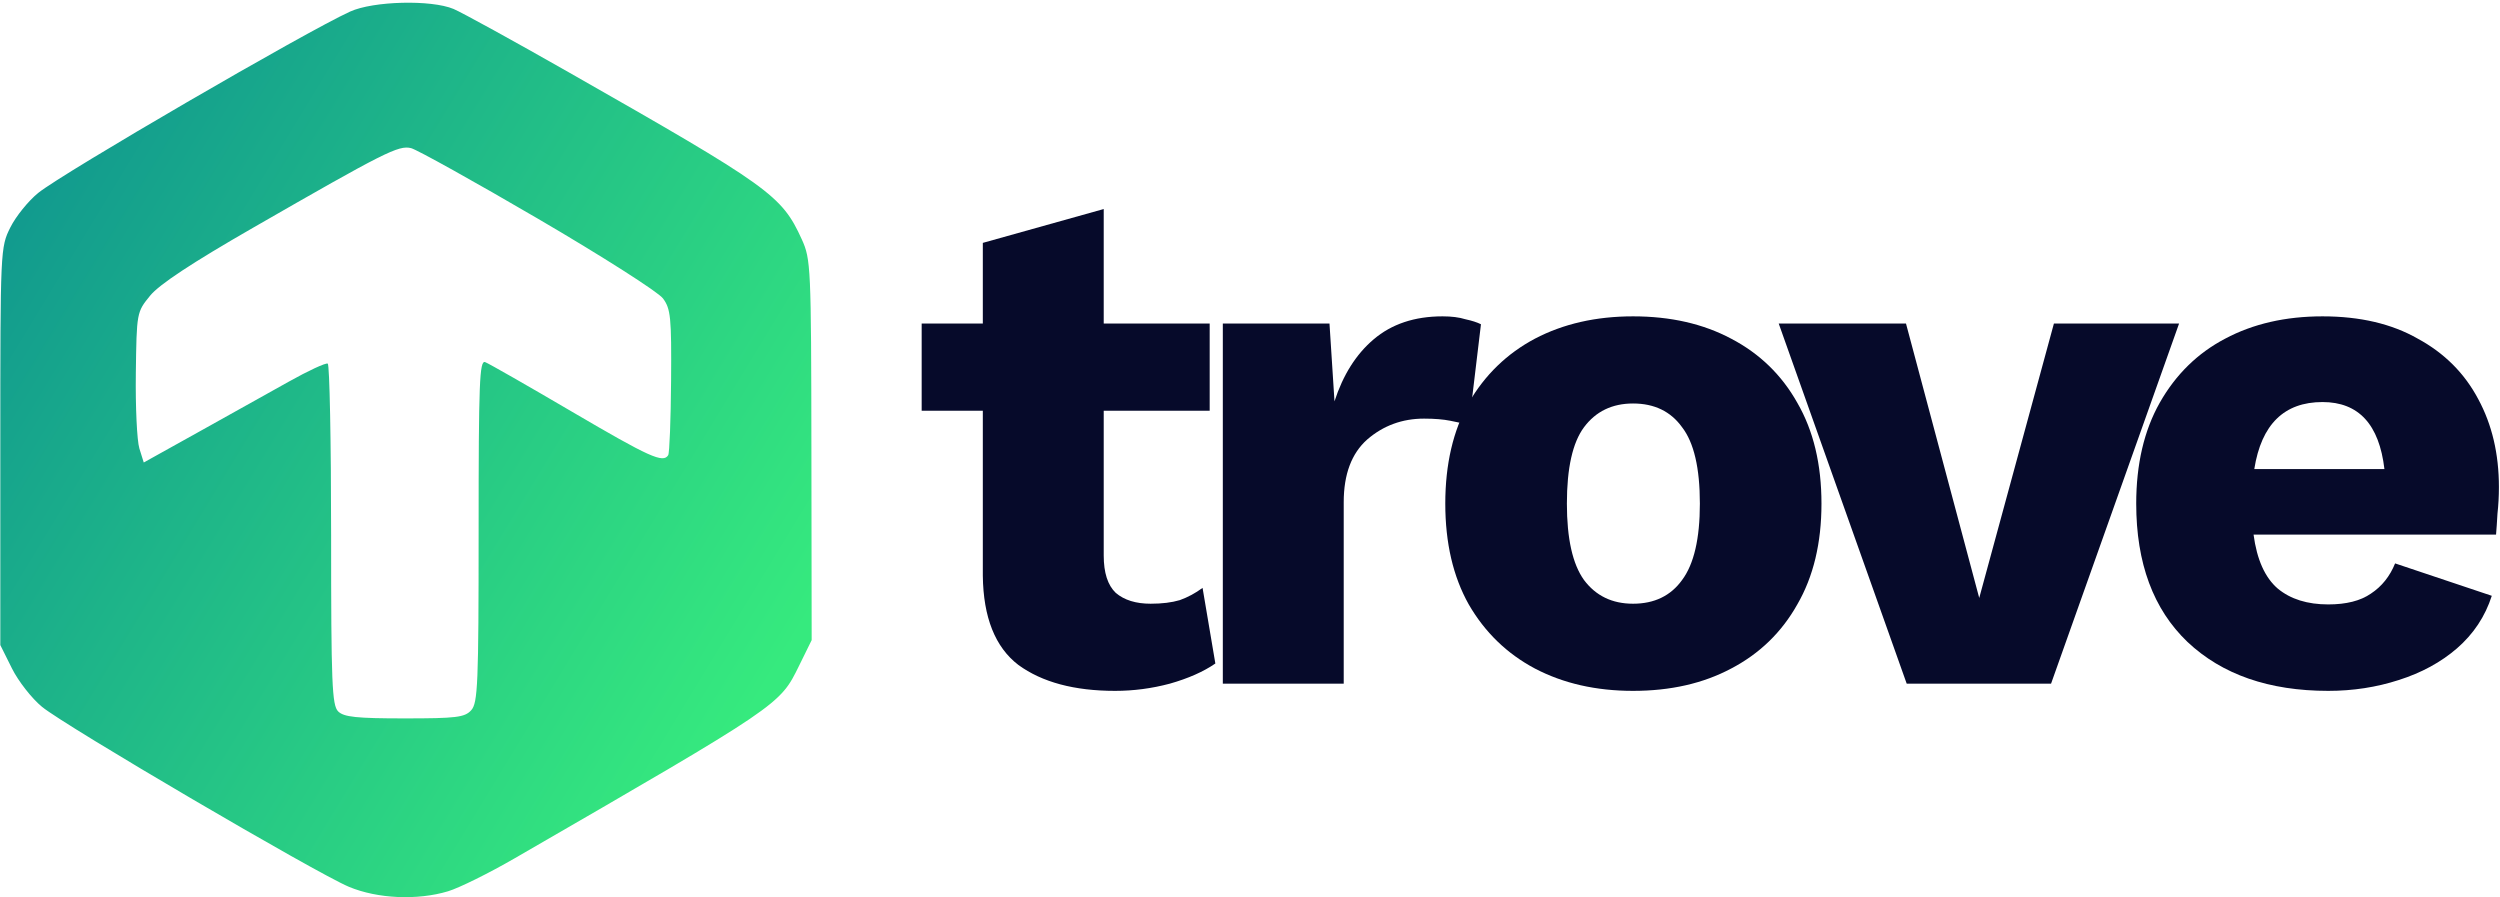 <svg width="78" height="28" viewBox="0 0 78 28" fill="none" xmlns="http://www.w3.org/2000/svg">
<path fill-rule="evenodd" clip-rule="evenodd" d="M10.926 0.36C9.542 0.989 1.984 5.383 1.194 6.018C0.887 6.266 0.495 6.75 0.323 7.095C0.013 7.716 0.01 7.777 0.01 13.924V20.126L0.372 20.853C0.571 21.253 0.994 21.794 1.313 22.055C2.05 22.659 9.868 27.243 10.888 27.669C11.779 28.041 13.019 28.097 13.979 27.808C14.322 27.705 15.258 27.242 16.058 26.779C24.366 21.977 24.326 22.004 24.93 20.773L25.324 19.972L25.316 14.041C25.309 8.324 25.298 8.087 25.016 7.468C24.389 6.091 24.029 5.833 17.737 2.251C16.019 1.273 14.405 0.386 14.15 0.279C13.452 -0.013 11.647 0.032 10.926 0.36ZM16.789 6.827C18.784 7.993 20.538 9.111 20.685 9.311C20.926 9.636 20.953 9.904 20.938 11.878C20.929 13.09 20.888 14.136 20.848 14.201C20.69 14.457 20.272 14.268 17.852 12.849C16.473 12.04 15.252 11.342 15.139 11.299C14.96 11.23 14.933 11.914 14.933 16.562C14.933 21.337 14.909 21.931 14.702 22.159C14.501 22.382 14.236 22.414 12.62 22.414C11.123 22.414 10.727 22.372 10.55 22.195C10.358 22.003 10.331 21.309 10.331 16.691C10.331 13.784 10.283 11.378 10.226 11.345C10.168 11.312 9.619 11.566 9.006 11.91C8.392 12.254 7.124 12.962 6.187 13.483L4.485 14.43L4.348 13.991C4.274 13.75 4.224 12.695 4.238 11.646C4.263 9.752 4.266 9.737 4.682 9.227C4.968 8.875 5.982 8.206 7.89 7.109C12.008 4.742 12.438 4.525 12.826 4.622C13.01 4.669 14.794 5.661 16.789 6.827Z" fill="url(#paint0_linear_2019_10069)"/>
<path d="M37.742 10.095V12.814H34.436V17.331C34.436 17.87 34.561 18.259 34.813 18.499C35.079 18.724 35.441 18.836 35.9 18.836C36.255 18.836 36.558 18.799 36.81 18.724C37.061 18.634 37.298 18.506 37.52 18.342L37.919 20.701C37.549 20.956 37.076 21.166 36.499 21.33C35.937 21.48 35.367 21.555 34.791 21.555C33.519 21.555 32.513 21.285 31.773 20.746C31.049 20.192 30.679 19.263 30.664 17.96V12.814H28.756V10.095H30.664V7.578L34.436 6.522V10.095H37.742Z" fill="#060A2A"/>
<path d="M38.152 21.33V10.095H41.48L41.636 12.522C41.902 11.698 42.309 11.054 42.856 10.589C43.418 10.11 44.136 9.87 45.008 9.87C45.289 9.87 45.526 9.9 45.718 9.96C45.925 10.005 46.088 10.057 46.206 10.117L45.829 13.263C45.681 13.218 45.489 13.173 45.252 13.128C45.03 13.084 44.757 13.061 44.431 13.061C43.751 13.061 43.159 13.278 42.656 13.713C42.168 14.147 41.924 14.799 41.924 15.668V21.33H38.152Z" fill="#060A2A"/>
<path d="M50.951 9.87C52.119 9.87 53.14 10.102 54.013 10.567C54.9 11.031 55.588 11.698 56.076 12.567C56.579 13.435 56.83 14.484 56.83 15.713C56.83 16.941 56.579 17.99 56.076 18.858C55.588 19.727 54.9 20.394 54.013 20.858C53.14 21.323 52.119 21.555 50.951 21.555C49.797 21.555 48.776 21.323 47.889 20.858C47.016 20.394 46.328 19.727 45.825 18.858C45.337 17.99 45.093 16.941 45.093 15.713C45.093 14.484 45.337 13.435 45.825 12.567C46.328 11.698 47.016 11.031 47.889 10.567C48.776 10.102 49.797 9.87 50.951 9.87ZM50.951 12.589C50.3 12.589 49.789 12.836 49.42 13.331C49.065 13.81 48.887 14.604 48.887 15.713C48.887 16.806 49.065 17.6 49.42 18.095C49.789 18.589 50.3 18.836 50.951 18.836C51.616 18.836 52.127 18.589 52.482 18.095C52.851 17.6 53.036 16.806 53.036 15.713C53.036 14.604 52.851 13.81 52.482 13.331C52.127 12.836 51.616 12.589 50.951 12.589Z" fill="#060A2A"/>
<path d="M64.082 10.095H67.987L63.993 21.33H59.489L55.496 10.095H59.467L61.752 18.656L64.082 10.095Z" fill="#060A2A"/>
<path d="M72.641 21.555C70.792 21.555 69.328 21.046 68.248 20.027C67.183 19.008 66.65 17.57 66.65 15.713C66.65 14.484 66.894 13.435 67.383 12.567C67.885 11.683 68.566 11.016 69.424 10.567C70.296 10.102 71.31 9.87 72.463 9.87C73.632 9.87 74.623 10.102 75.436 10.567C76.265 11.016 76.894 11.645 77.322 12.454C77.751 13.248 77.966 14.162 77.966 15.196C77.966 15.48 77.951 15.758 77.921 16.027C77.907 16.282 77.892 16.499 77.877 16.679H70.311C70.415 17.458 70.666 18.02 71.066 18.364C71.465 18.694 71.99 18.858 72.641 18.858C73.203 18.858 73.647 18.746 73.972 18.521C74.312 18.297 74.564 17.982 74.727 17.578L77.744 18.589C77.537 19.233 77.174 19.78 76.657 20.229C76.154 20.664 75.547 20.993 74.838 21.218C74.142 21.443 73.41 21.555 72.641 21.555ZM72.463 12.544C71.265 12.544 70.555 13.241 70.334 14.634H74.394C74.231 13.241 73.588 12.544 72.463 12.544Z" fill="#060A2A"/>
<defs>
<linearGradient id="paint0_linear_2019_10069" x1="0.767" y1="6.76" x2="24.206" y2="20.982" gradientUnits="userSpaceOnUse">
<stop stop-color="#129B8E"/>
<stop offset="1" stop-color="#36EA7E"/>
</linearGradient>
</defs>
</svg>
